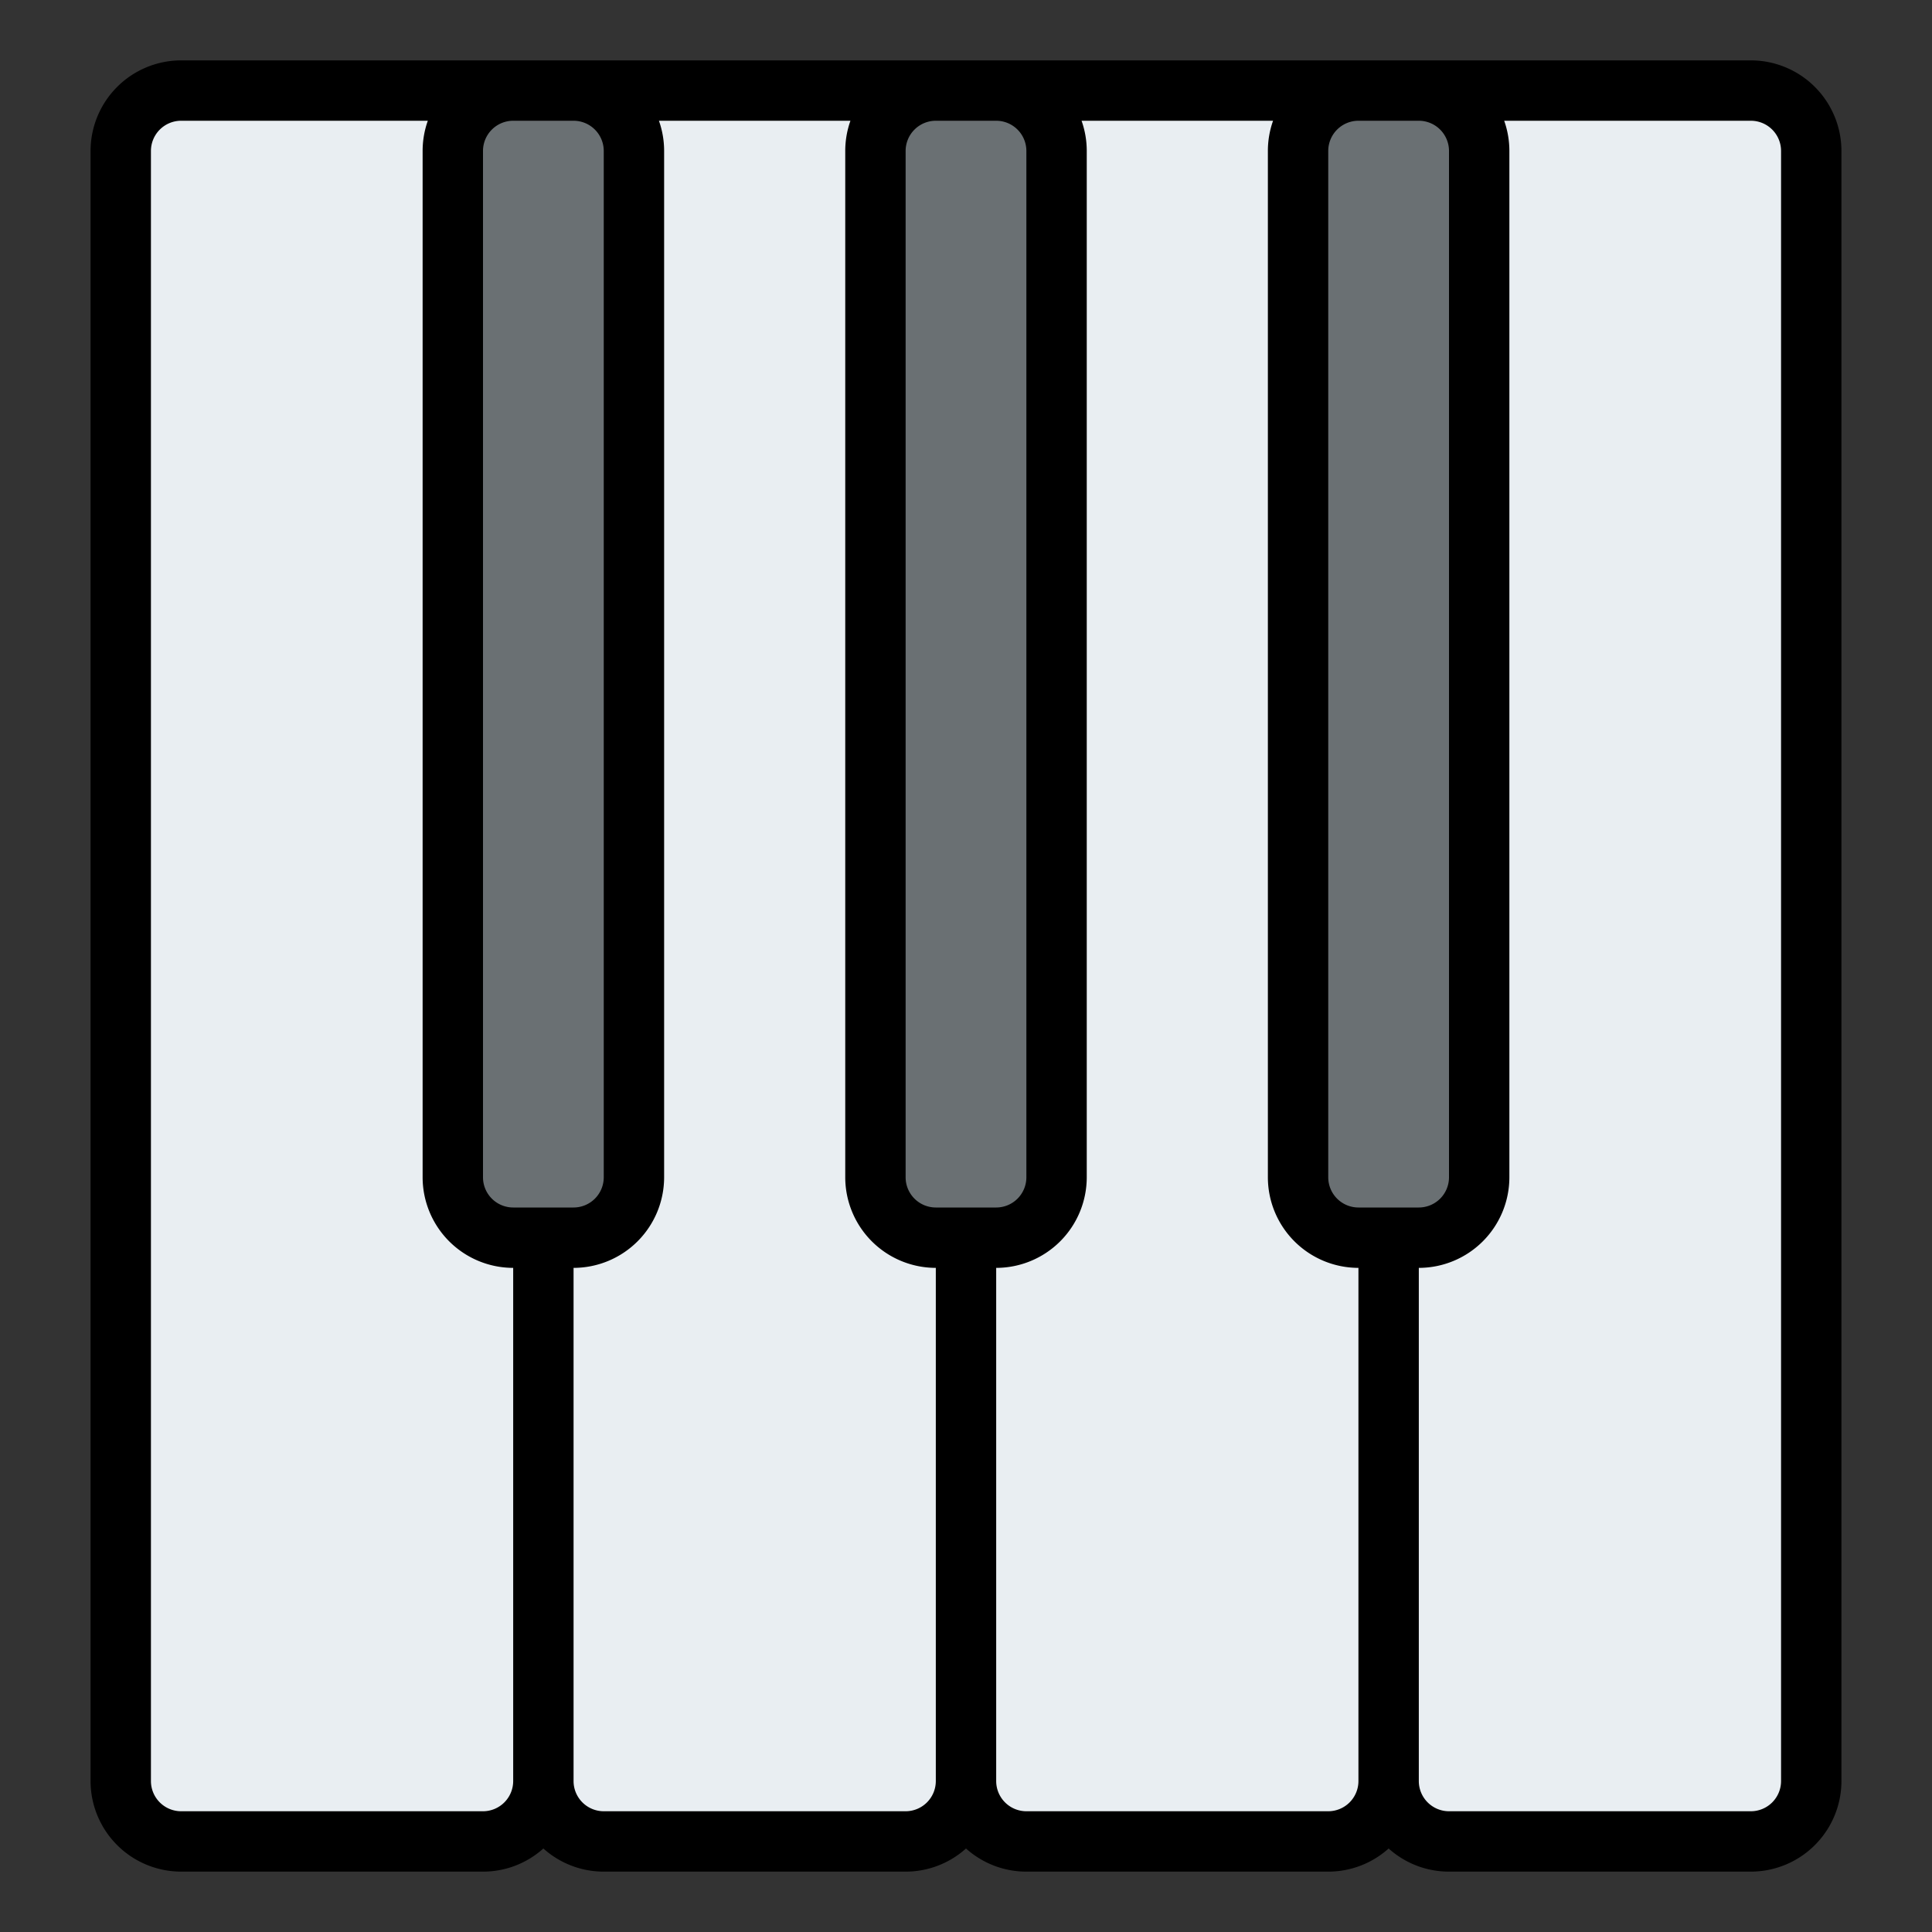 <svg id="Filled" height="512" viewBox="0 0 512 512" width="512" xmlns="http://www.w3.org/2000/svg"><rect x="0" y="0" width="512" height="512" fill="#333333" stroke="none"/><path d="m480 40v432a16 16 0 0 1 -16 16h-80a16 16 0 0 1 -16-16 16 16 0 0 1 -16 16h-80a16 16 0 0 1 -16-16 16 16 0 0 1 -16 16h-80a15.992 15.992 0 0 1 -16-16 15.992 15.992 0 0 1 -16 16h-80a16 16 0 0 1 -16-16v-432a16 16 0 0 1 16-16h80a16 16 0 0 1 16 16 16 16 0 0 1 16-16h80a16 16 0 0 1 16 16 16 16 0 0 1 16-16h80a16 16 0 0 1 16 16 16 16 0 0 1 16-16h80a16 16 0 0 1 16 16z" fill="#e9eef2"/><g fill="#6a7073"><rect height="304" rx="16" width="48" x="120" y="24"/><rect height="304" rx="16" width="48" x="232" y="24"/><rect height="304" rx="16" width="48" x="344" y="24"/></g><path d="m488 472v-432a24.028 24.028 0 0 0 -24-24h-416a24.028 24.028 0 0 0 -24 24v432a24.028 24.028 0 0 0 24 24h80a23.9 23.9 0 0 0 16-6.131 23.9 23.9 0 0 0 16 6.131h80a23.9 23.9 0 0 0 16-6.131 23.9 23.9 0 0 0 16 6.131h80a23.9 23.9 0 0 0 16-6.131 23.9 23.9 0 0 0 16 6.131h80a24.028 24.028 0 0 0 24-24zm-112-440a8.009 8.009 0 0 1 8 8v272a8.009 8.009 0 0 1 -8 8h-16a8.009 8.009 0 0 1 -8-8v-272a8.009 8.009 0 0 1 8-8zm-112 0a8.009 8.009 0 0 1 8 8v272a8.009 8.009 0 0 1 -8 8h-16a8.009 8.009 0 0 1 -8-8v-272a8.009 8.009 0 0 1 8-8zm-112 0a8.009 8.009 0 0 1 8 8v272a8.009 8.009 0 0 1 -8 8h-16a8.009 8.009 0 0 1 -8-8v-272a8.009 8.009 0 0 1 8-8zm-24 448h-80a8.009 8.009 0 0 1 -8-8v-432a8.009 8.009 0 0 1 8-8h65.376a23.889 23.889 0 0 0 -1.376 8v272a24.027 24.027 0 0 0 24 24v136a8.009 8.009 0 0 1 -8 8zm112 0h-80a8.009 8.009 0 0 1 -8-8v-136a24.027 24.027 0 0 0 24-24v-272a23.889 23.889 0 0 0 -1.376-8h50.752a23.889 23.889 0 0 0 -1.376 8v272a24.027 24.027 0 0 0 24 24v136a8.009 8.009 0 0 1 -8 8zm112 0h-80a8.009 8.009 0 0 1 -8-8v-136a24.027 24.027 0 0 0 24-24v-272a23.889 23.889 0 0 0 -1.376-8h50.752a23.889 23.889 0 0 0 -1.376 8v272a24.027 24.027 0 0 0 24 24v136a8.009 8.009 0 0 1 -8 8zm120-8a8.009 8.009 0 0 1 -8 8h-80a8.009 8.009 0 0 1 -8-8v-136a24.027 24.027 0 0 0 24-24v-272a23.889 23.889 0 0 0 -1.376-8h65.376a8.009 8.009 0 0 1 8 8z"/></svg>